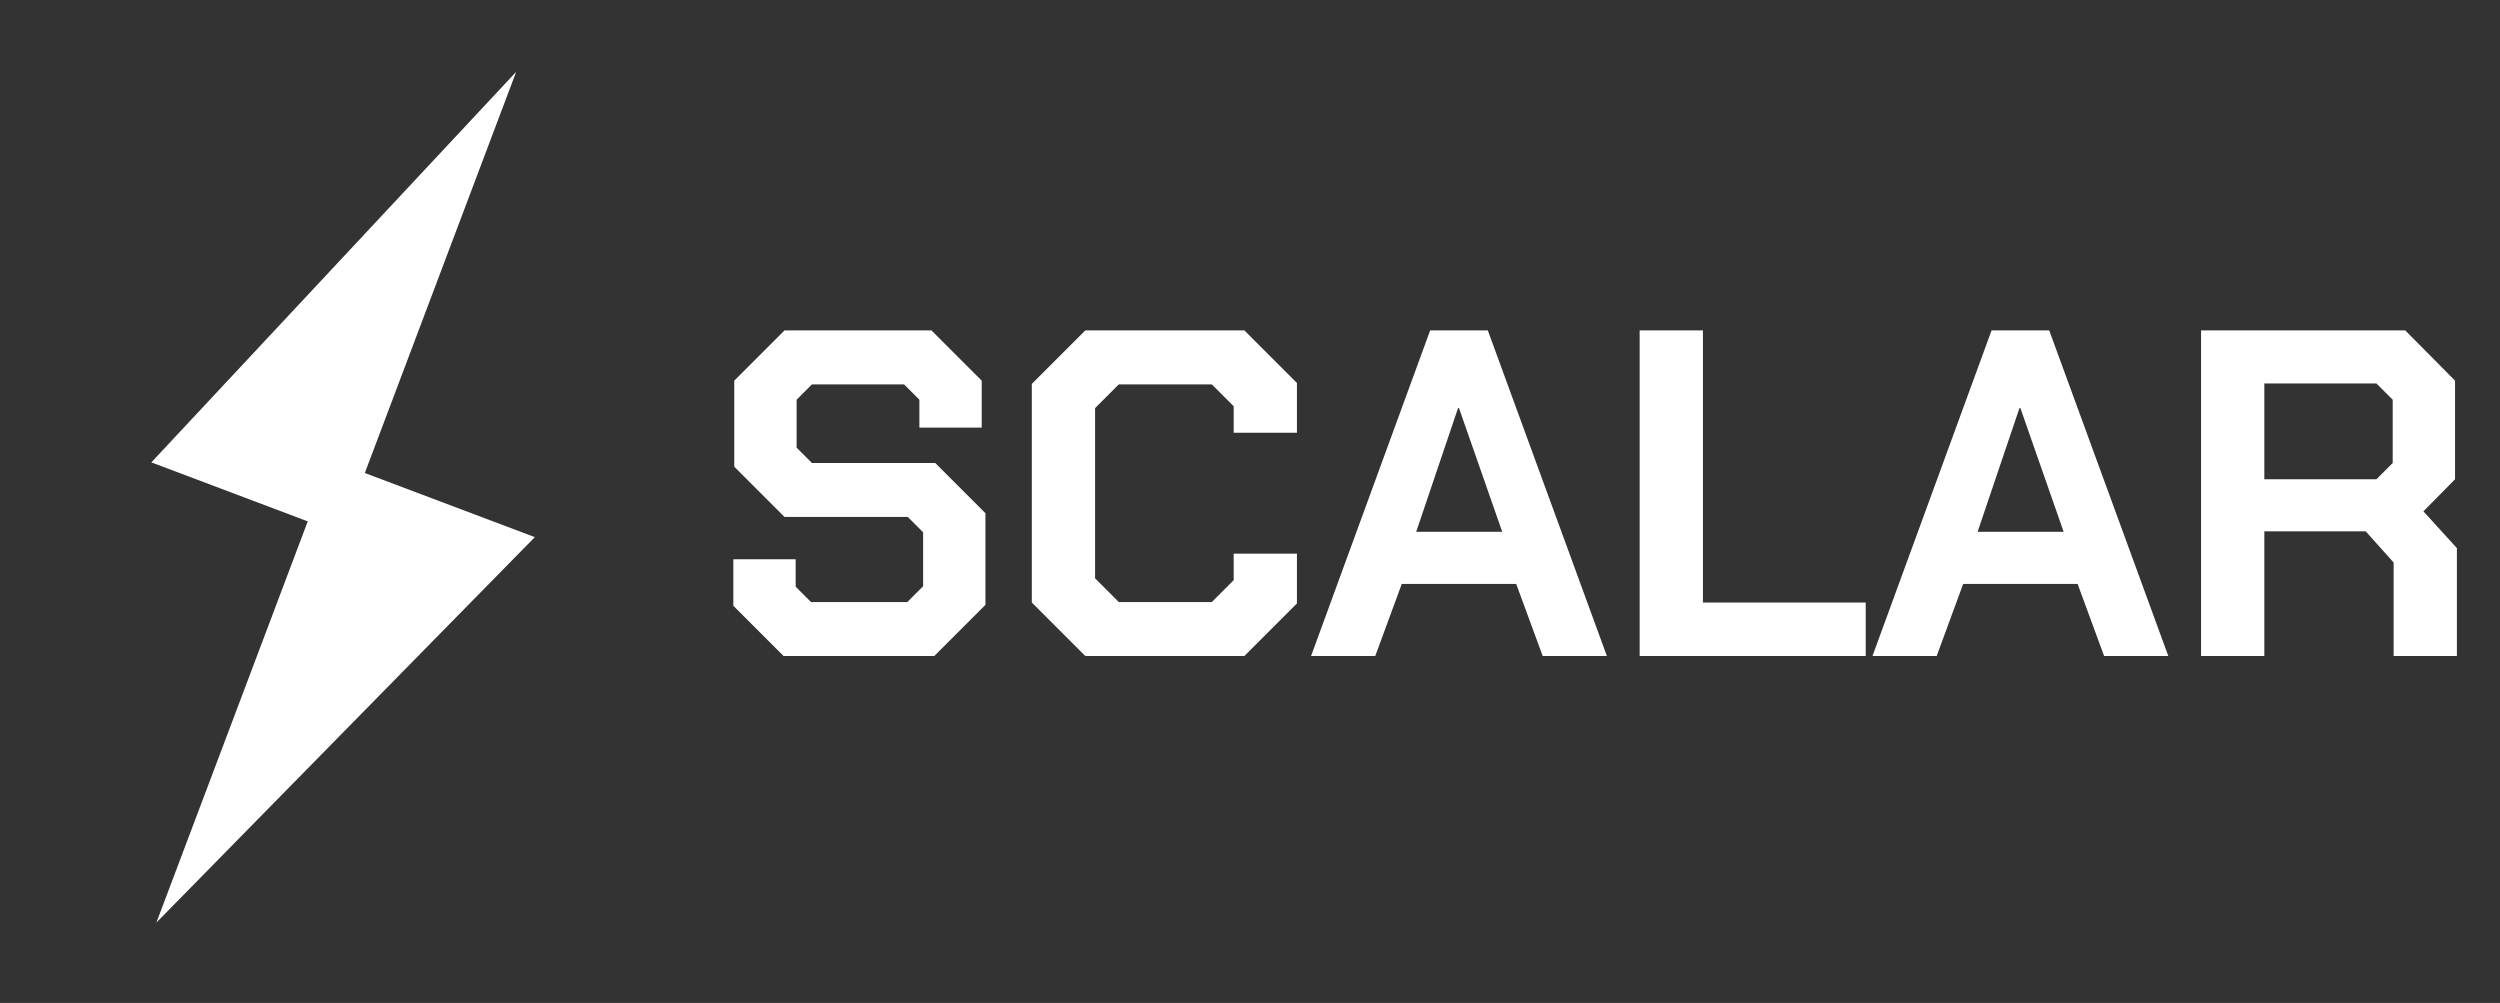 <svg width="172" height="69" viewBox="0 0 172 69" fill="none" xmlns="http://www.w3.org/2000/svg">
<rect x="0" y="0" width="172" height="69" fill="#333333" stroke="none"/>
<path d="M10.413 31.811L35.513 4.942L25.1 32.543L36.796 36.955L10.76 63.472L21.173 35.871L10.413 31.811Z" fill="white"/>
<path d="M50.454 41.677V38.477H54.742V40.365L55.798 41.421H62.422L63.51 40.333V36.621L62.454 35.565H53.974L50.518 32.109V26.189L53.974 22.733H64.086L67.542 26.189V29.421H63.254V27.501L62.198 26.445H55.862L54.806 27.501V30.797L55.862 31.853H64.342L67.798 35.309V41.613L64.278 45.133H53.91L50.454 41.677ZM70.989 41.453V26.413L74.669 22.733H85.613L89.229 26.349V29.773H84.877V27.949L83.373 26.445H76.973L75.341 28.077V39.789L76.973 41.421H83.373L84.877 39.917V38.093H89.229V41.517L85.613 45.133H74.669L70.989 41.453ZM98.394 22.733H102.362L110.554 45.133H106.138L104.314 40.173H96.442L94.618 45.133H90.202L98.394 22.733ZM103.354 36.589L100.378 28.077H100.314L97.434 36.589H103.354ZM112.809 22.733H117.161V41.453H128.361V45.133H112.809V22.733ZM137.019 22.733H140.987L149.179 45.133H144.763L142.939 40.173H135.067L133.243 45.133H128.827L137.019 22.733ZM141.979 36.589L139.003 28.077H138.939L136.059 36.589H141.979ZM169.034 37.709V45.133H164.682V38.701L162.762 36.557H155.786V45.133H151.434V22.733H165.482L168.906 26.189V32.973L166.73 35.181L169.034 37.709ZM155.786 32.973H163.498L164.618 31.853V27.501L163.498 26.381H155.786V32.973Z" fill="white"/>
</svg>
